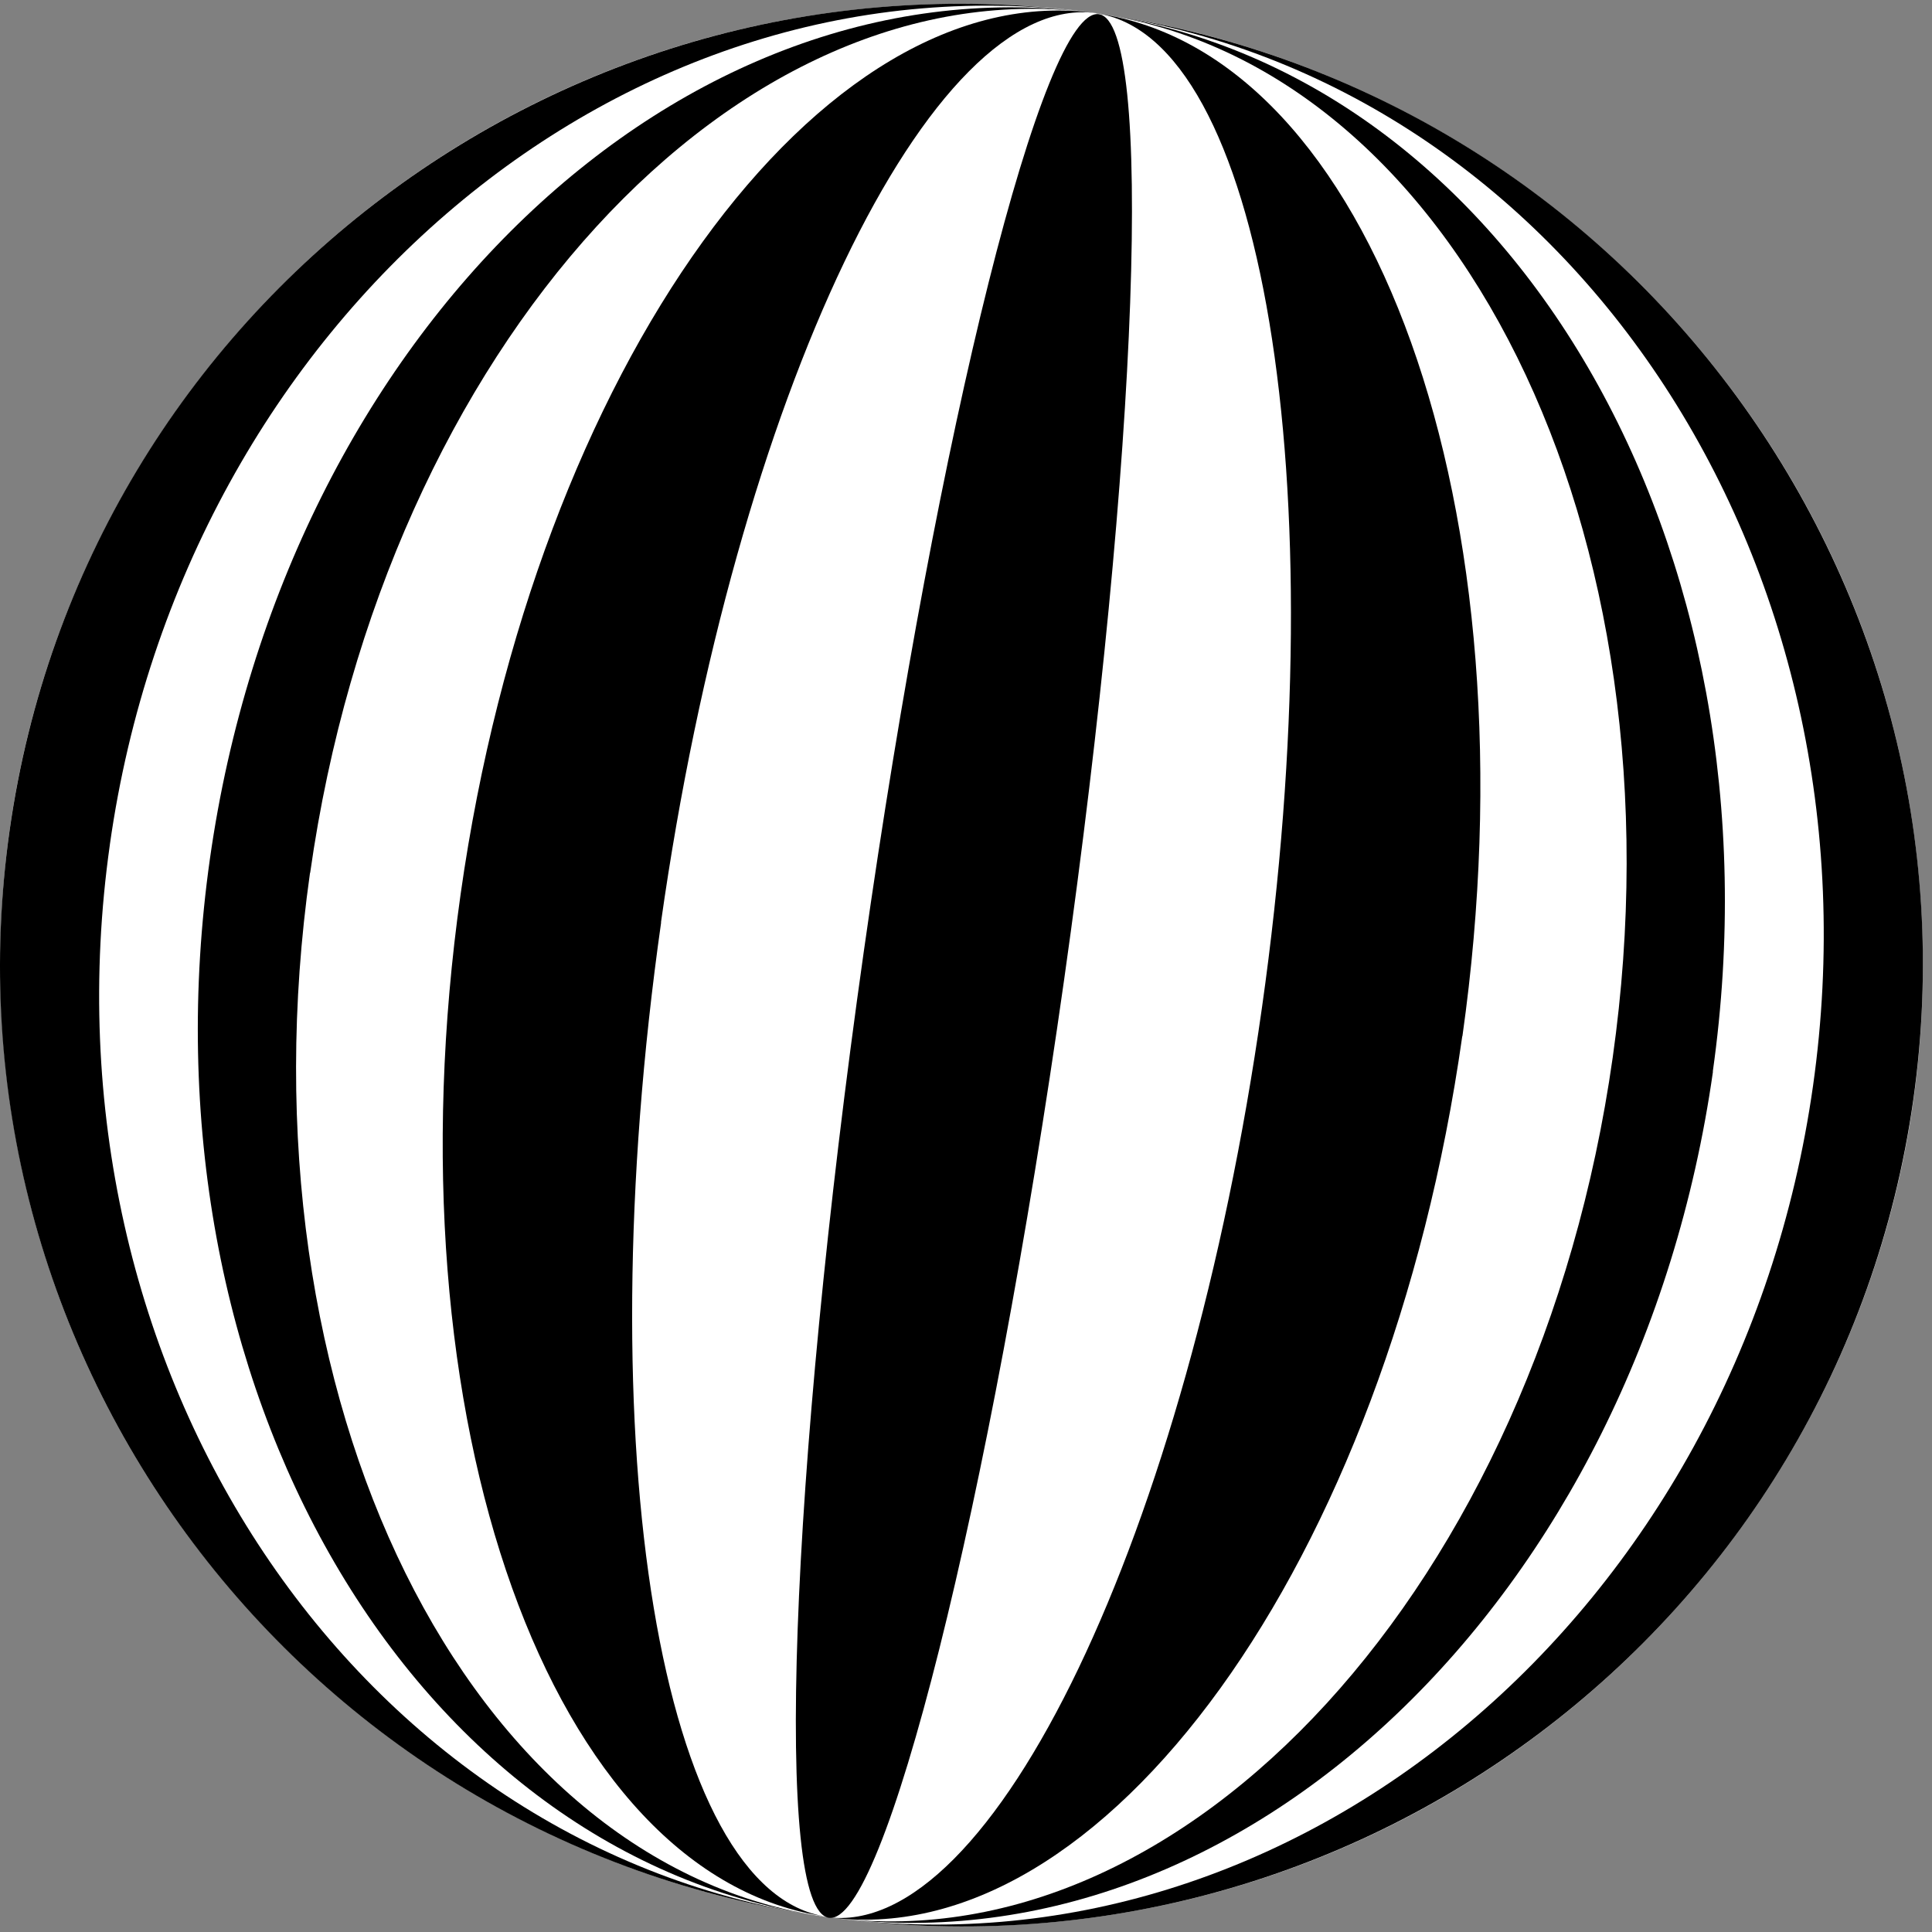 <svg width="130" height="130" viewBox="0 0 130 130" fill="none" xmlns="http://www.w3.org/2000/svg">
<rect x="0" y="0" width="130" height="130" fill="#808080" stroke="none"/>
<path d="M64.7 129.625C100.424 129.625 129.385 100.665 129.385 64.94C129.385 29.215 100.424 0.255 64.7 0.255C28.975 0.255 0.015 29.215 0.015 64.94C0.015 100.665 28.975 129.625 64.7 129.625Z" fill="white"/>
<path d="M7.393 56.822C12.4 21.453 42.117 -3.585 73.767 0.9C38.398 -4.108 5.655 20.493 0.647 55.874C-4.361 91.243 20.24 123.986 55.621 128.994C23.971 124.509 2.385 92.203 7.393 56.834V56.822Z" fill="black"/>
<path d="M73.767 0.9C105.417 5.385 127.003 37.691 121.995 73.06C116.988 108.429 87.27 133.467 55.621 128.982C90.99 133.989 123.733 109.389 128.741 74.008C133.748 38.639 109.148 5.895 73.767 0.888V0.9Z" fill="black"/>
<path d="M115.249 72.111C120.257 36.742 101.685 4.862 73.767 0.899C97.966 4.327 113.524 35.782 108.516 71.151C103.509 106.52 79.82 132.421 55.621 128.981C83.539 132.944 110.242 107.468 115.262 72.099L115.249 72.111Z" fill="black"/>
<path d="M20.871 58.729C25.879 23.36 49.567 -2.54 73.767 0.899C45.848 -3.063 19.145 22.412 14.126 57.781C9.118 93.15 27.69 125.031 55.608 128.993C31.409 125.566 15.851 94.111 20.859 58.742L20.871 58.729Z" fill="black"/>
<path d="M98.404 69.717C103.412 34.348 92.388 3.537 73.767 0.899C84.937 2.479 89.933 32.44 84.913 67.809C79.905 103.178 66.779 130.573 55.609 128.993C74.229 131.631 93.384 105.098 98.392 69.729L98.404 69.717Z" fill="black"/>
<path d="M44.475 62.072C49.483 26.703 62.609 -0.692 73.779 0.888C55.159 -1.75 36.004 24.783 30.996 60.152C25.988 95.521 37.012 126.332 55.633 128.97C44.463 127.39 39.468 97.429 44.487 62.06L44.475 62.072Z" fill="black"/>
<path d="M71.598 65.955C76.613 30.585 77.662 1.483 73.94 0.955C70.218 0.428 63.135 28.674 58.12 64.044C53.105 99.415 52.057 128.517 55.779 129.044C59.5 129.572 66.583 101.326 71.598 65.955Z" fill="black"/>
</svg>
